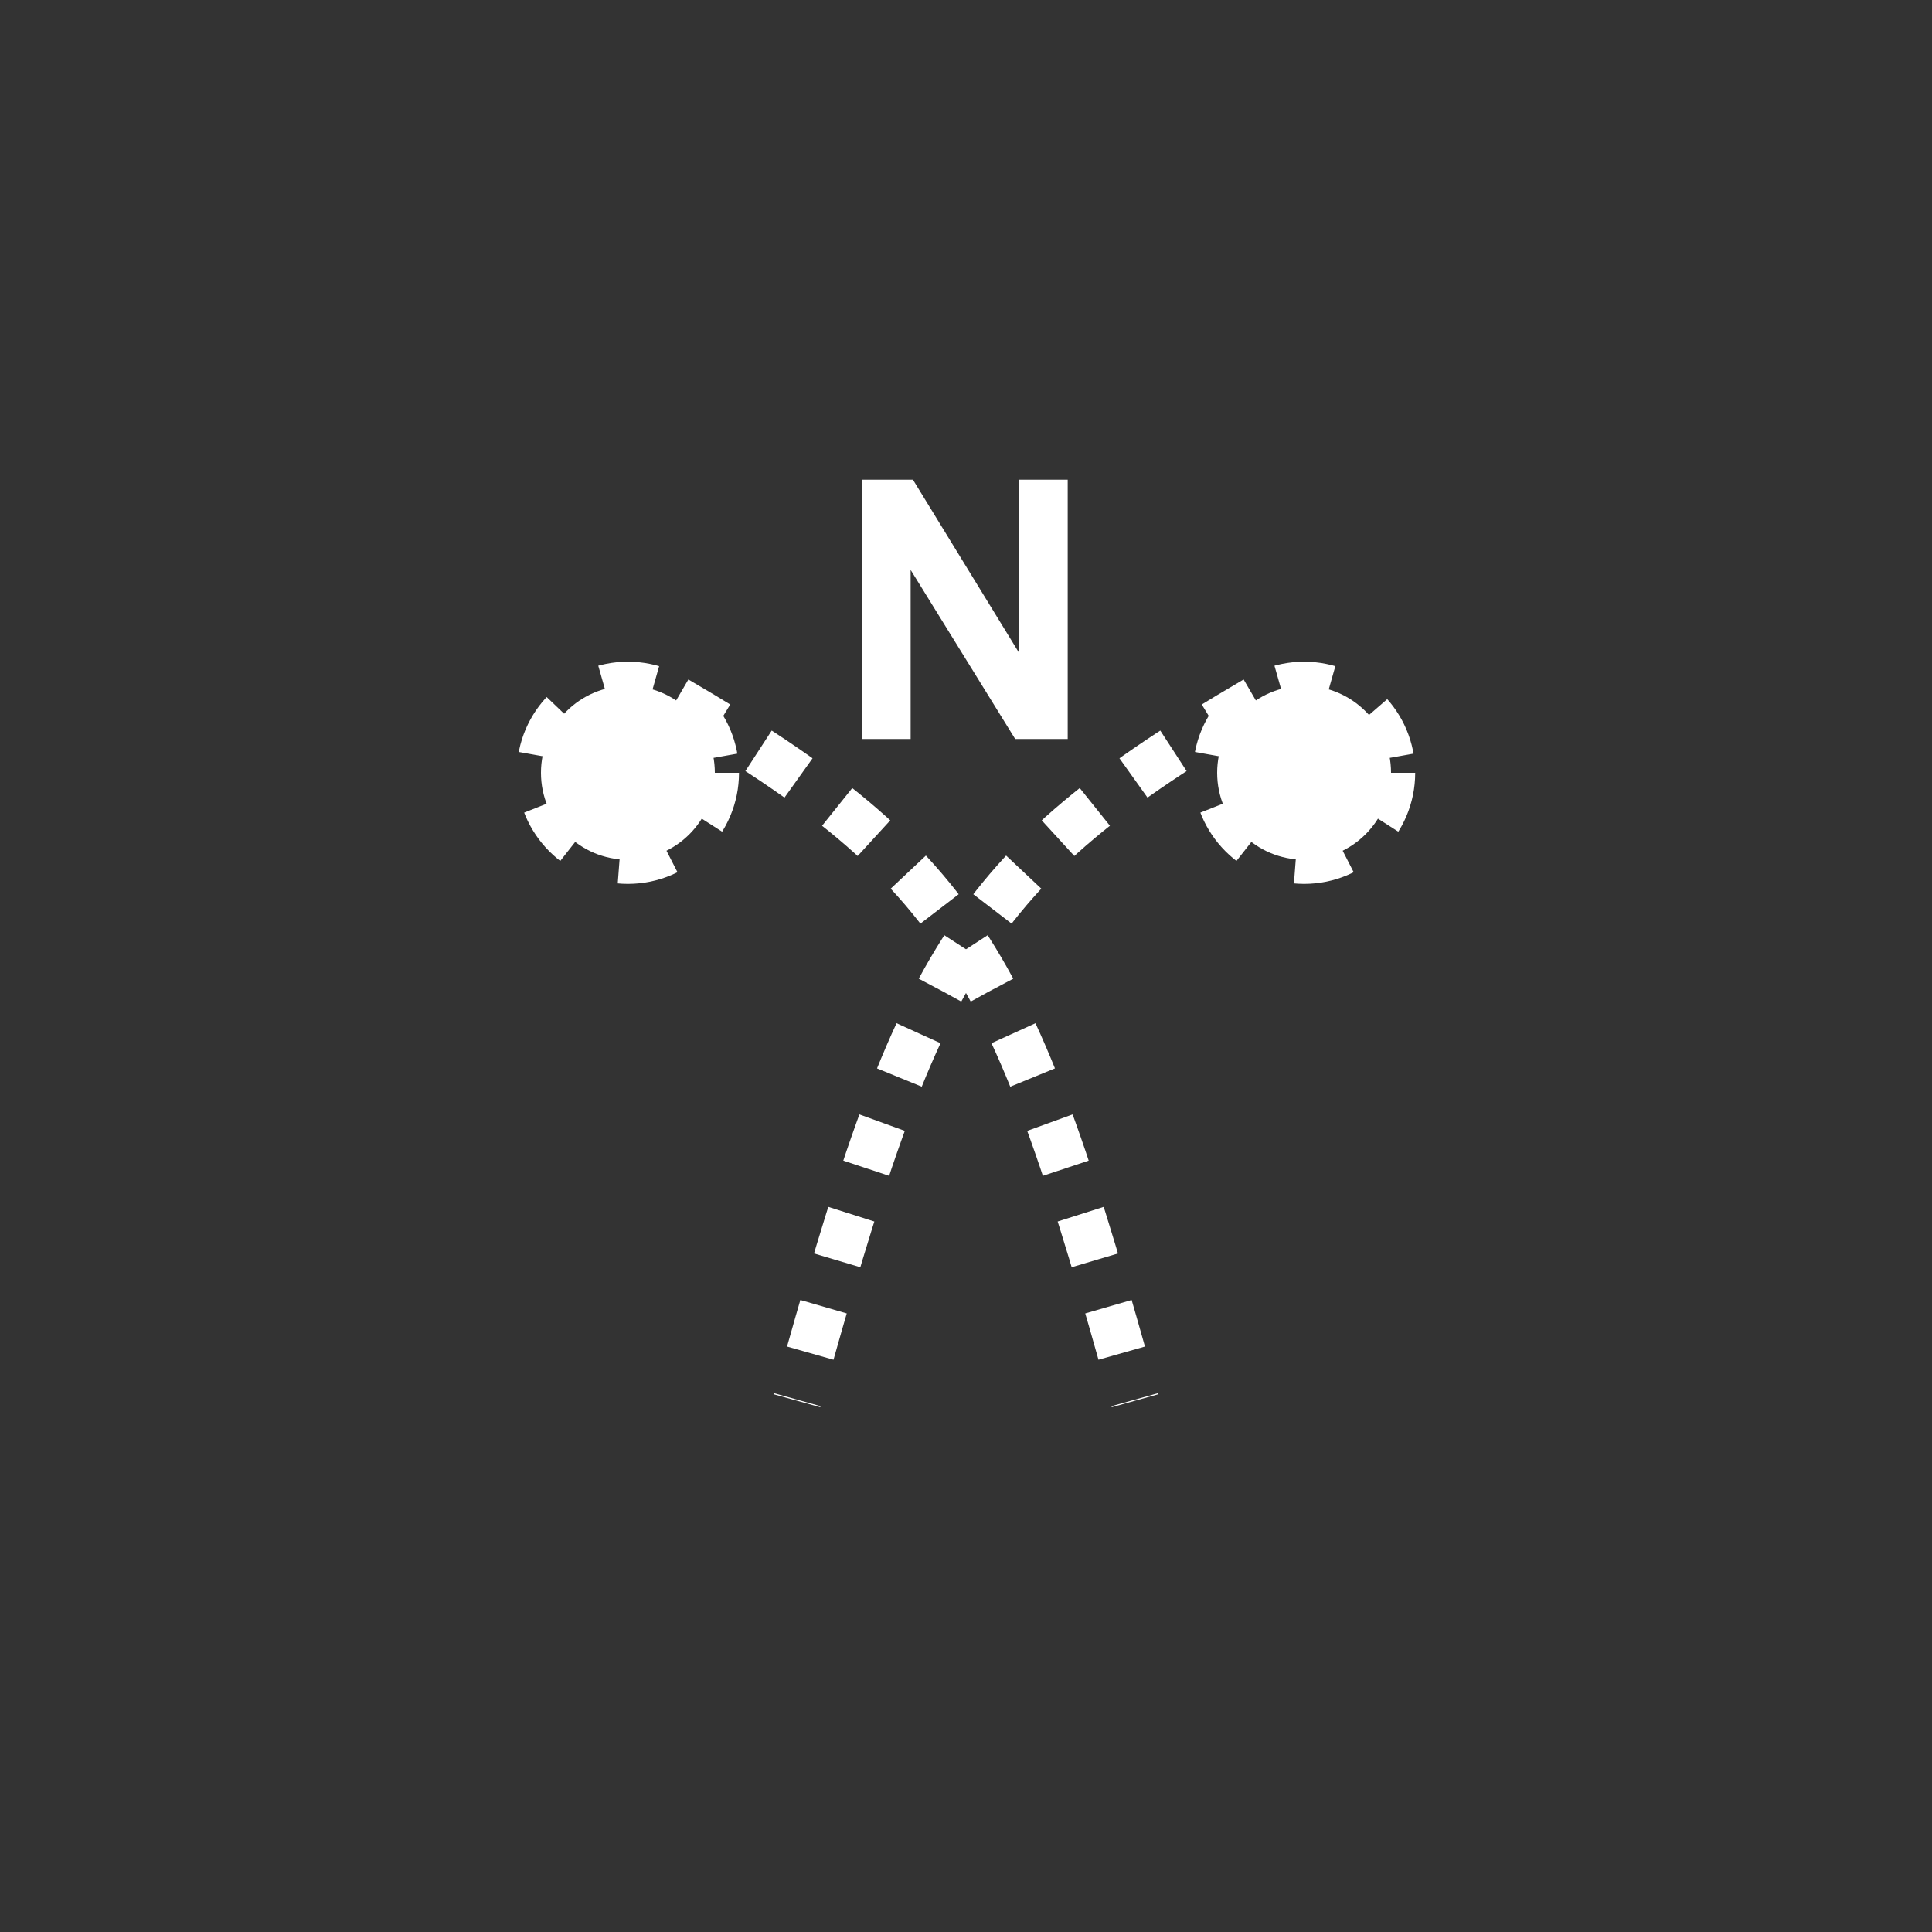 <svg xmlns="http://www.w3.org/2000/svg" xmlns:svg="http://www.w3.org/2000/svg" id="svg2" width="400" height="400" version="1.1" viewBox="0 0 400 400"><rect x="0" y="0" width="400" height="400" fill="#333333" stroke="none"/><ellipse style="fill:#fff;stroke:#fff;stroke-width:10;stroke-dasharray:10" id="ellipse4" cx="130" cy="160" rx="18" ry="18"/><ellipse style="fill:#fff;stroke:#fff;stroke-width:10;stroke-dasharray:10" id="ellipse6" cx="270" cy="160" rx="18" ry="18"/><path style="fill:none;stroke:#fff;stroke-width:10;stroke-dasharray:10" id="path8" d="M140 145 C200 180 210 200 235 290"/><path style="fill:none;stroke:#fff;stroke-width:10;stroke-dasharray:10" id="path10" d="M260 145 C200 180 190 200 165 290"/><g id="g12" transform="translate(100 38) scale(0.5 0.5)"><g style="font-size:150px;font-weight:700;text-anchor:middle;fill:#fff;font-family:Arial" id="text14"><path style="font-size:150px;font-weight:700;text-anchor:middle;fill:#fff;font-family:Arial" id="path2998" d="m 156.934,230 0,-107.373 21.094,0 43.945,71.704 0,-71.704 20.142,0 0,107.373 -21.753,0 -43.286,-70.02 0,70.02 z"/></g></g></svg>